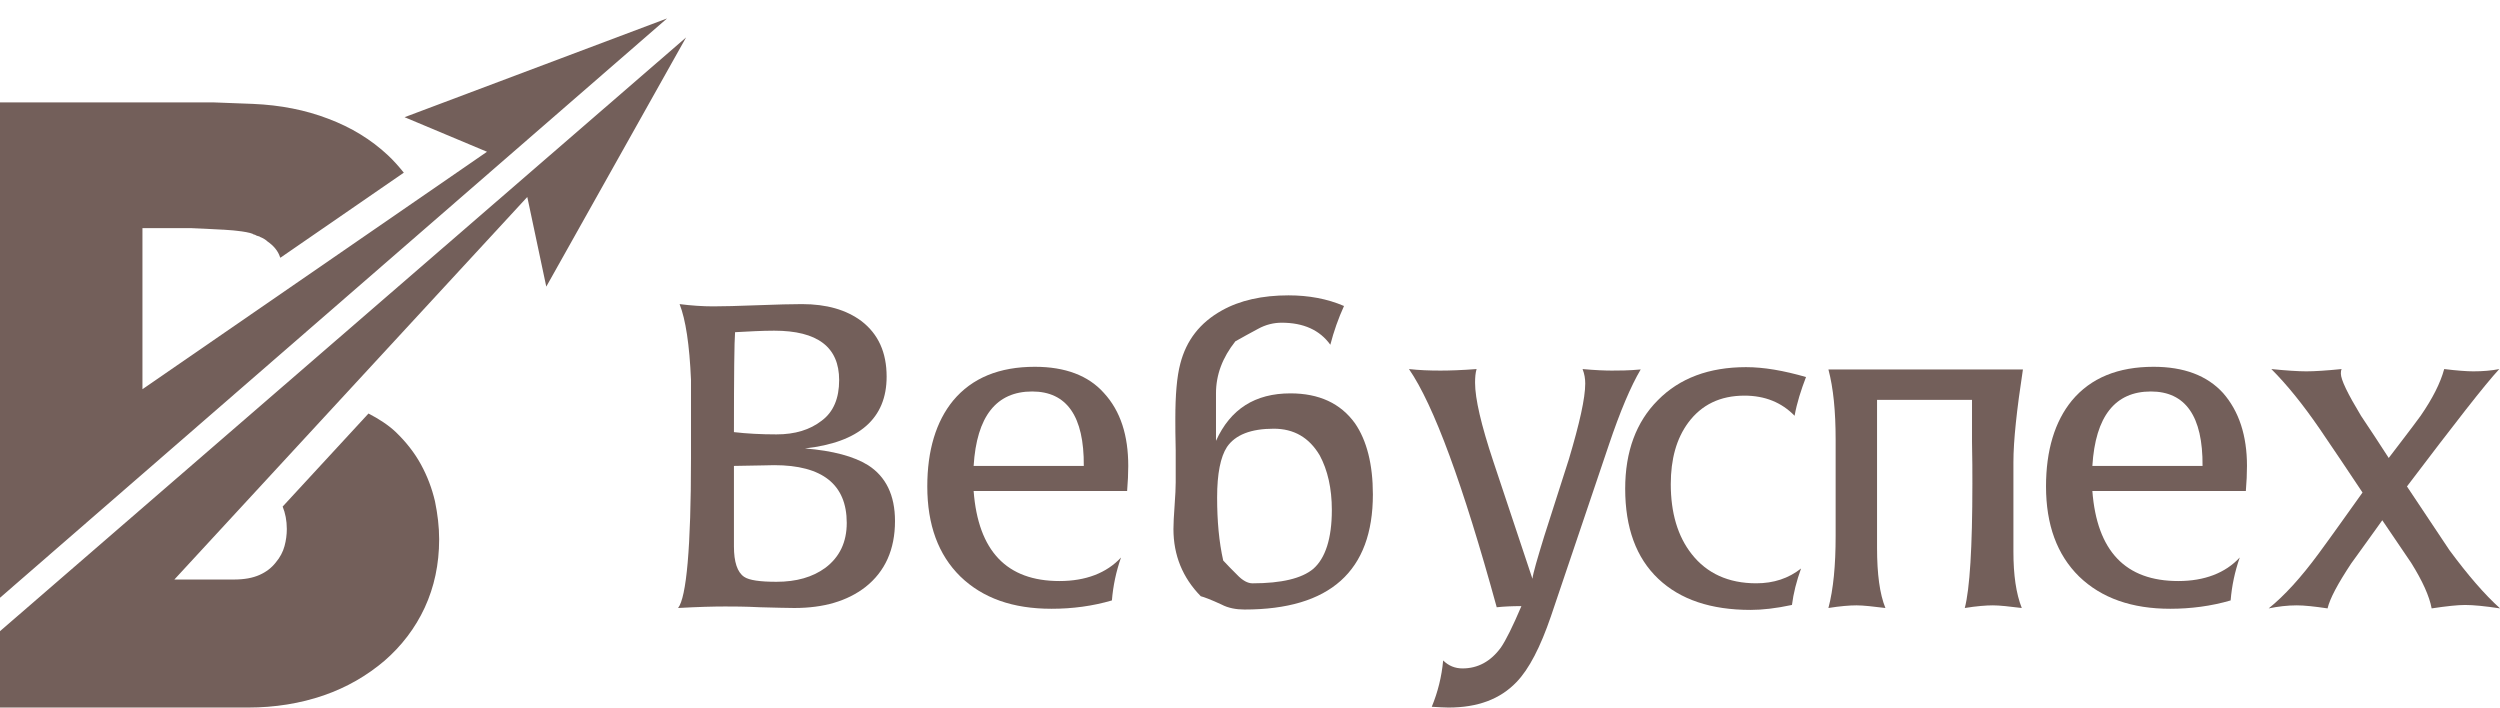 <svg width="106" height="30" viewBox="0 0 106 30" fill="none" xmlns="http://www.w3.org/2000/svg">
<g id="Group 615">
<g id="Group">
<path id="Vector" d="M37.948 22.091C37.948 23.299 37.529 24.233 36.691 24.893C35.918 25.489 34.92 25.779 33.679 25.779C33.357 25.779 32.874 25.763 32.214 25.747C31.57 25.715 31.07 25.715 30.748 25.715C30.265 25.715 29.604 25.731 28.751 25.779C29.105 25.328 29.298 23.218 29.298 19.433C29.298 17.275 29.298 16.163 29.298 16.099C29.234 14.617 29.073 13.554 28.815 12.894C29.314 12.958 29.798 12.99 30.233 12.99C30.651 12.99 31.279 12.974 32.117 12.942C32.955 12.91 33.583 12.894 34.002 12.894C35.049 12.894 35.886 13.135 36.531 13.618C37.239 14.166 37.593 14.939 37.593 15.97C37.593 17.742 36.434 18.756 34.13 19.014C35.322 19.111 36.208 19.352 36.804 19.723C37.561 20.206 37.948 20.995 37.948 22.091ZM35.58 16.115C35.58 14.714 34.662 14.021 32.826 14.021C32.31 14.021 31.763 14.053 31.167 14.085C31.135 14.472 31.119 15.889 31.119 18.322C31.666 18.386 32.262 18.418 32.922 18.418C33.712 18.418 34.34 18.225 34.839 17.838C35.339 17.468 35.58 16.888 35.58 16.115ZM35.902 22.171C35.902 20.544 34.871 19.723 32.826 19.723C32.761 19.723 32.198 19.739 31.119 19.755V23.17C31.119 23.83 31.263 24.265 31.553 24.459C31.763 24.603 32.23 24.668 32.922 24.668C33.76 24.668 34.453 24.475 35 24.072C35.596 23.621 35.902 22.993 35.902 22.171Z" fill="#381C14" fill-opacity="0.7"/>
<path id="Vector_2" d="M47.838 19.756C47.838 20.078 47.822 20.432 47.79 20.819H41.282C41.476 23.364 42.684 24.636 44.922 24.636C46.034 24.636 46.92 24.298 47.532 23.637C47.322 24.233 47.194 24.846 47.145 25.458C46.324 25.699 45.47 25.812 44.584 25.812C42.941 25.812 41.669 25.361 40.719 24.443C39.784 23.525 39.317 22.252 39.317 20.625C39.317 19.095 39.688 17.871 40.413 16.985C41.218 16.019 42.378 15.552 43.876 15.552C45.164 15.552 46.147 15.922 46.807 16.663C47.516 17.436 47.838 18.467 47.838 19.756ZM45.953 19.756C45.969 17.646 45.229 16.599 43.763 16.599C42.249 16.599 41.411 17.646 41.282 19.756H45.953Z" fill="#381C14" fill-opacity="0.7"/>
<path id="Vector_3" d="M58.21 20.964C58.21 24.217 56.39 25.844 52.766 25.844C52.411 25.844 52.073 25.78 51.799 25.635C51.348 25.425 51.042 25.312 50.913 25.28C50.14 24.491 49.754 23.541 49.754 22.429C49.754 22.22 49.77 21.882 49.802 21.447C49.834 21.012 49.85 20.674 49.85 20.448C49.85 20.158 49.85 19.723 49.85 19.111C49.834 18.515 49.834 18.064 49.834 17.758C49.834 16.744 49.899 15.97 50.044 15.423C50.301 14.424 50.881 13.683 51.799 13.168C52.572 12.733 53.523 12.523 54.634 12.523C55.488 12.523 56.277 12.668 56.986 12.974C56.744 13.506 56.551 14.054 56.406 14.617C55.955 13.989 55.262 13.683 54.344 13.683C54.006 13.683 53.668 13.764 53.346 13.941C53.007 14.118 52.701 14.295 52.379 14.472C51.831 15.165 51.558 15.89 51.558 16.679V18.692C52.17 17.34 53.217 16.679 54.715 16.679C55.923 16.679 56.841 17.098 57.453 17.951C57.952 18.676 58.21 19.691 58.21 20.964ZM56.47 21.624C56.47 20.706 56.293 19.933 55.955 19.305C55.504 18.547 54.86 18.177 54.006 18.177C53.039 18.177 52.379 18.435 52.025 18.95C51.751 19.369 51.606 20.078 51.606 21.092C51.606 22.091 51.687 22.977 51.864 23.766C52.057 23.976 52.25 24.169 52.444 24.362C52.685 24.62 52.911 24.733 53.104 24.733C54.344 24.733 55.198 24.523 55.681 24.121C56.197 23.67 56.47 22.832 56.47 21.624Z" fill="#381C14" fill-opacity="0.7"/>
<path id="Vector_4" d="M69.566 15.665C69.147 16.373 68.696 17.436 68.213 18.87L65.764 26.118C65.313 27.439 64.83 28.373 64.299 28.921C63.606 29.645 62.656 30 61.416 30C61.254 30 61.013 29.984 60.707 29.968C60.965 29.34 61.126 28.695 61.19 28.003C61.416 28.228 61.689 28.341 62.011 28.341C62.656 28.341 63.203 28.051 63.638 27.455C63.848 27.149 64.138 26.569 64.508 25.699C64.105 25.699 63.767 25.715 63.461 25.748C62.028 20.529 60.787 17.163 59.74 15.648C60.175 15.697 60.61 15.713 61.077 15.713C61.448 15.713 61.963 15.697 62.607 15.648C62.559 15.809 62.543 16.003 62.543 16.228C62.543 16.905 62.801 18.016 63.316 19.562L64.975 24.54C65.007 24.282 65.185 23.686 65.475 22.736C65.829 21.64 66.167 20.561 66.522 19.466C66.972 17.952 67.214 16.889 67.214 16.261C67.214 16.051 67.182 15.858 67.101 15.648C67.633 15.697 68.052 15.713 68.342 15.713C68.632 15.713 69.05 15.713 69.566 15.665Z" fill="#381C14" fill-opacity="0.7"/>
<path id="Vector_5" d="M76.575 15.986C76.365 16.534 76.188 17.081 76.091 17.629C75.544 17.065 74.835 16.775 73.965 16.775C72.934 16.775 72.145 17.162 71.582 17.919C71.082 18.596 70.841 19.465 70.841 20.528C70.841 21.736 71.13 22.735 71.727 23.492C72.371 24.314 73.289 24.732 74.465 24.732C75.206 24.732 75.834 24.523 76.365 24.104C76.172 24.636 76.043 25.151 75.979 25.65C75.302 25.795 74.722 25.86 74.223 25.86C72.548 25.86 71.243 25.425 70.309 24.539C69.375 23.653 68.908 22.381 68.908 20.722C68.908 19.143 69.375 17.887 70.293 16.969C71.211 16.035 72.467 15.567 74.03 15.567C74.787 15.567 75.624 15.712 76.575 15.986Z" fill="#381C14" fill-opacity="0.7"/>
<path id="Vector_6" d="M85.772 15.664C85.514 17.355 85.369 18.676 85.369 19.594V23.395C85.369 24.378 85.482 25.167 85.723 25.779C85.192 25.715 84.789 25.667 84.499 25.667C84.209 25.667 83.807 25.699 83.307 25.779C83.517 24.974 83.629 23.218 83.629 20.512C83.629 20.029 83.629 19.433 83.613 18.724C83.613 17.532 83.613 16.953 83.613 16.953H79.587V23.234C79.587 24.33 79.699 25.183 79.941 25.779C79.409 25.715 79.007 25.667 78.717 25.667C78.427 25.667 78.024 25.699 77.525 25.779C77.734 24.99 77.831 23.975 77.831 22.735V18.644C77.831 17.436 77.734 16.453 77.525 15.664H85.772Z" fill="#381C14" fill-opacity="0.7"/>
<path id="Vector_7" d="M95.272 19.756C95.272 20.078 95.256 20.432 95.224 20.819H88.716C88.91 23.364 90.118 24.636 92.357 24.636C93.468 24.636 94.354 24.298 94.966 23.637C94.757 24.233 94.628 24.846 94.579 25.458C93.758 25.699 92.888 25.812 92.018 25.812C90.392 25.812 89.103 25.361 88.153 24.443C87.219 23.525 86.751 22.252 86.751 20.625C86.751 19.095 87.122 17.871 87.847 16.985C88.652 16.019 89.812 15.552 91.31 15.552C92.598 15.552 93.581 15.922 94.257 16.663C94.934 17.436 95.272 18.467 95.272 19.756ZM93.388 19.756C93.404 17.646 92.663 16.599 91.197 16.599C89.683 16.599 88.845 17.646 88.716 19.756H93.388Z" fill="#381C14" fill-opacity="0.7"/>
<path id="Vector_8" d="M106.002 25.796C105.357 25.699 104.874 25.651 104.52 25.651C104.214 25.651 103.747 25.699 103.102 25.796C103.006 25.28 102.716 24.636 102.233 23.863C101.83 23.267 101.411 22.655 101.009 22.059C100.574 22.671 100.139 23.267 99.688 23.895C99.124 24.749 98.786 25.377 98.689 25.796C98.141 25.715 97.707 25.667 97.384 25.667C96.982 25.667 96.595 25.715 96.192 25.796C96.853 25.264 97.562 24.491 98.319 23.46C98.947 22.607 99.559 21.737 100.171 20.883C99.575 19.981 98.963 19.079 98.351 18.177C97.642 17.146 96.966 16.309 96.305 15.648C96.95 15.713 97.449 15.745 97.787 15.745C98.141 15.745 98.641 15.713 99.285 15.648C99.253 15.713 99.253 15.793 99.253 15.842C99.253 16.099 99.543 16.695 100.107 17.63C100.509 18.226 100.896 18.822 101.282 19.418C101.733 18.822 102.2 18.226 102.635 17.63C103.135 16.905 103.473 16.244 103.634 15.648C104.166 15.713 104.584 15.745 104.874 15.745C105.277 15.745 105.647 15.713 105.97 15.648C105.357 16.309 104.069 17.968 102.055 20.625C102.651 21.527 103.264 22.43 103.859 23.331C104.633 24.378 105.341 25.2 106.002 25.796Z" fill="#381C14" fill-opacity="0.7"/>
</g>
<g id="Group_2">
<path id="Vector_9" d="M17.154 4.969L20.649 6.435L6.04 16.502V9.672H6.572H8.086C8.392 9.688 8.923 9.705 9.423 9.737H9.439C9.455 9.737 9.455 9.737 9.455 9.737C9.6 9.753 9.745 9.753 9.89 9.769C9.938 9.769 9.986 9.785 10.035 9.785C10.341 9.817 10.598 9.866 10.711 9.914C10.727 9.914 10.727 9.93 10.727 9.93C10.792 9.946 10.84 9.962 10.888 9.995C10.921 10.011 10.969 10.011 11.001 10.027C11.001 10.027 11.017 10.027 11.017 10.043C11.178 10.107 11.275 10.172 11.339 10.236C11.597 10.413 11.79 10.639 11.871 10.896C11.871 10.913 11.887 10.913 11.887 10.929L17.122 7.321C16.913 7.063 16.687 6.805 16.445 6.58C15.737 5.919 14.899 5.404 13.917 5.034C12.95 4.663 11.887 4.454 10.727 4.405L9.036 4.341H0V20.625V21.721V25.345L28.284 0.781L17.154 4.969Z" fill="#381C14" fill-opacity="0.7"/>
<path id="Vector_10" d="M0 26.762V27.584V27.809V30H10.518C11.662 30 12.741 29.823 13.723 29.485C14.706 29.146 15.559 28.647 16.3 28.019C17.025 27.39 17.605 26.634 18.008 25.764C18.41 24.894 18.62 23.927 18.62 22.864C18.62 22.333 18.555 21.801 18.443 21.254C18.314 20.706 18.12 20.191 17.847 19.691C17.573 19.192 17.218 18.741 16.784 18.322C16.462 18.016 16.059 17.759 15.624 17.533L11.984 21.479C12.097 21.753 12.161 22.075 12.161 22.43C12.161 22.671 12.129 22.913 12.064 23.154C12 23.396 11.871 23.638 11.694 23.847C11.517 24.073 11.291 24.25 11.001 24.378C10.711 24.507 10.357 24.572 9.906 24.572H7.393L22.357 8.352L23.162 12.153L29.09 1.587L0 26.762Z" fill="#381C14" fill-opacity="0.7"/>
</g>
</g>
</svg>
